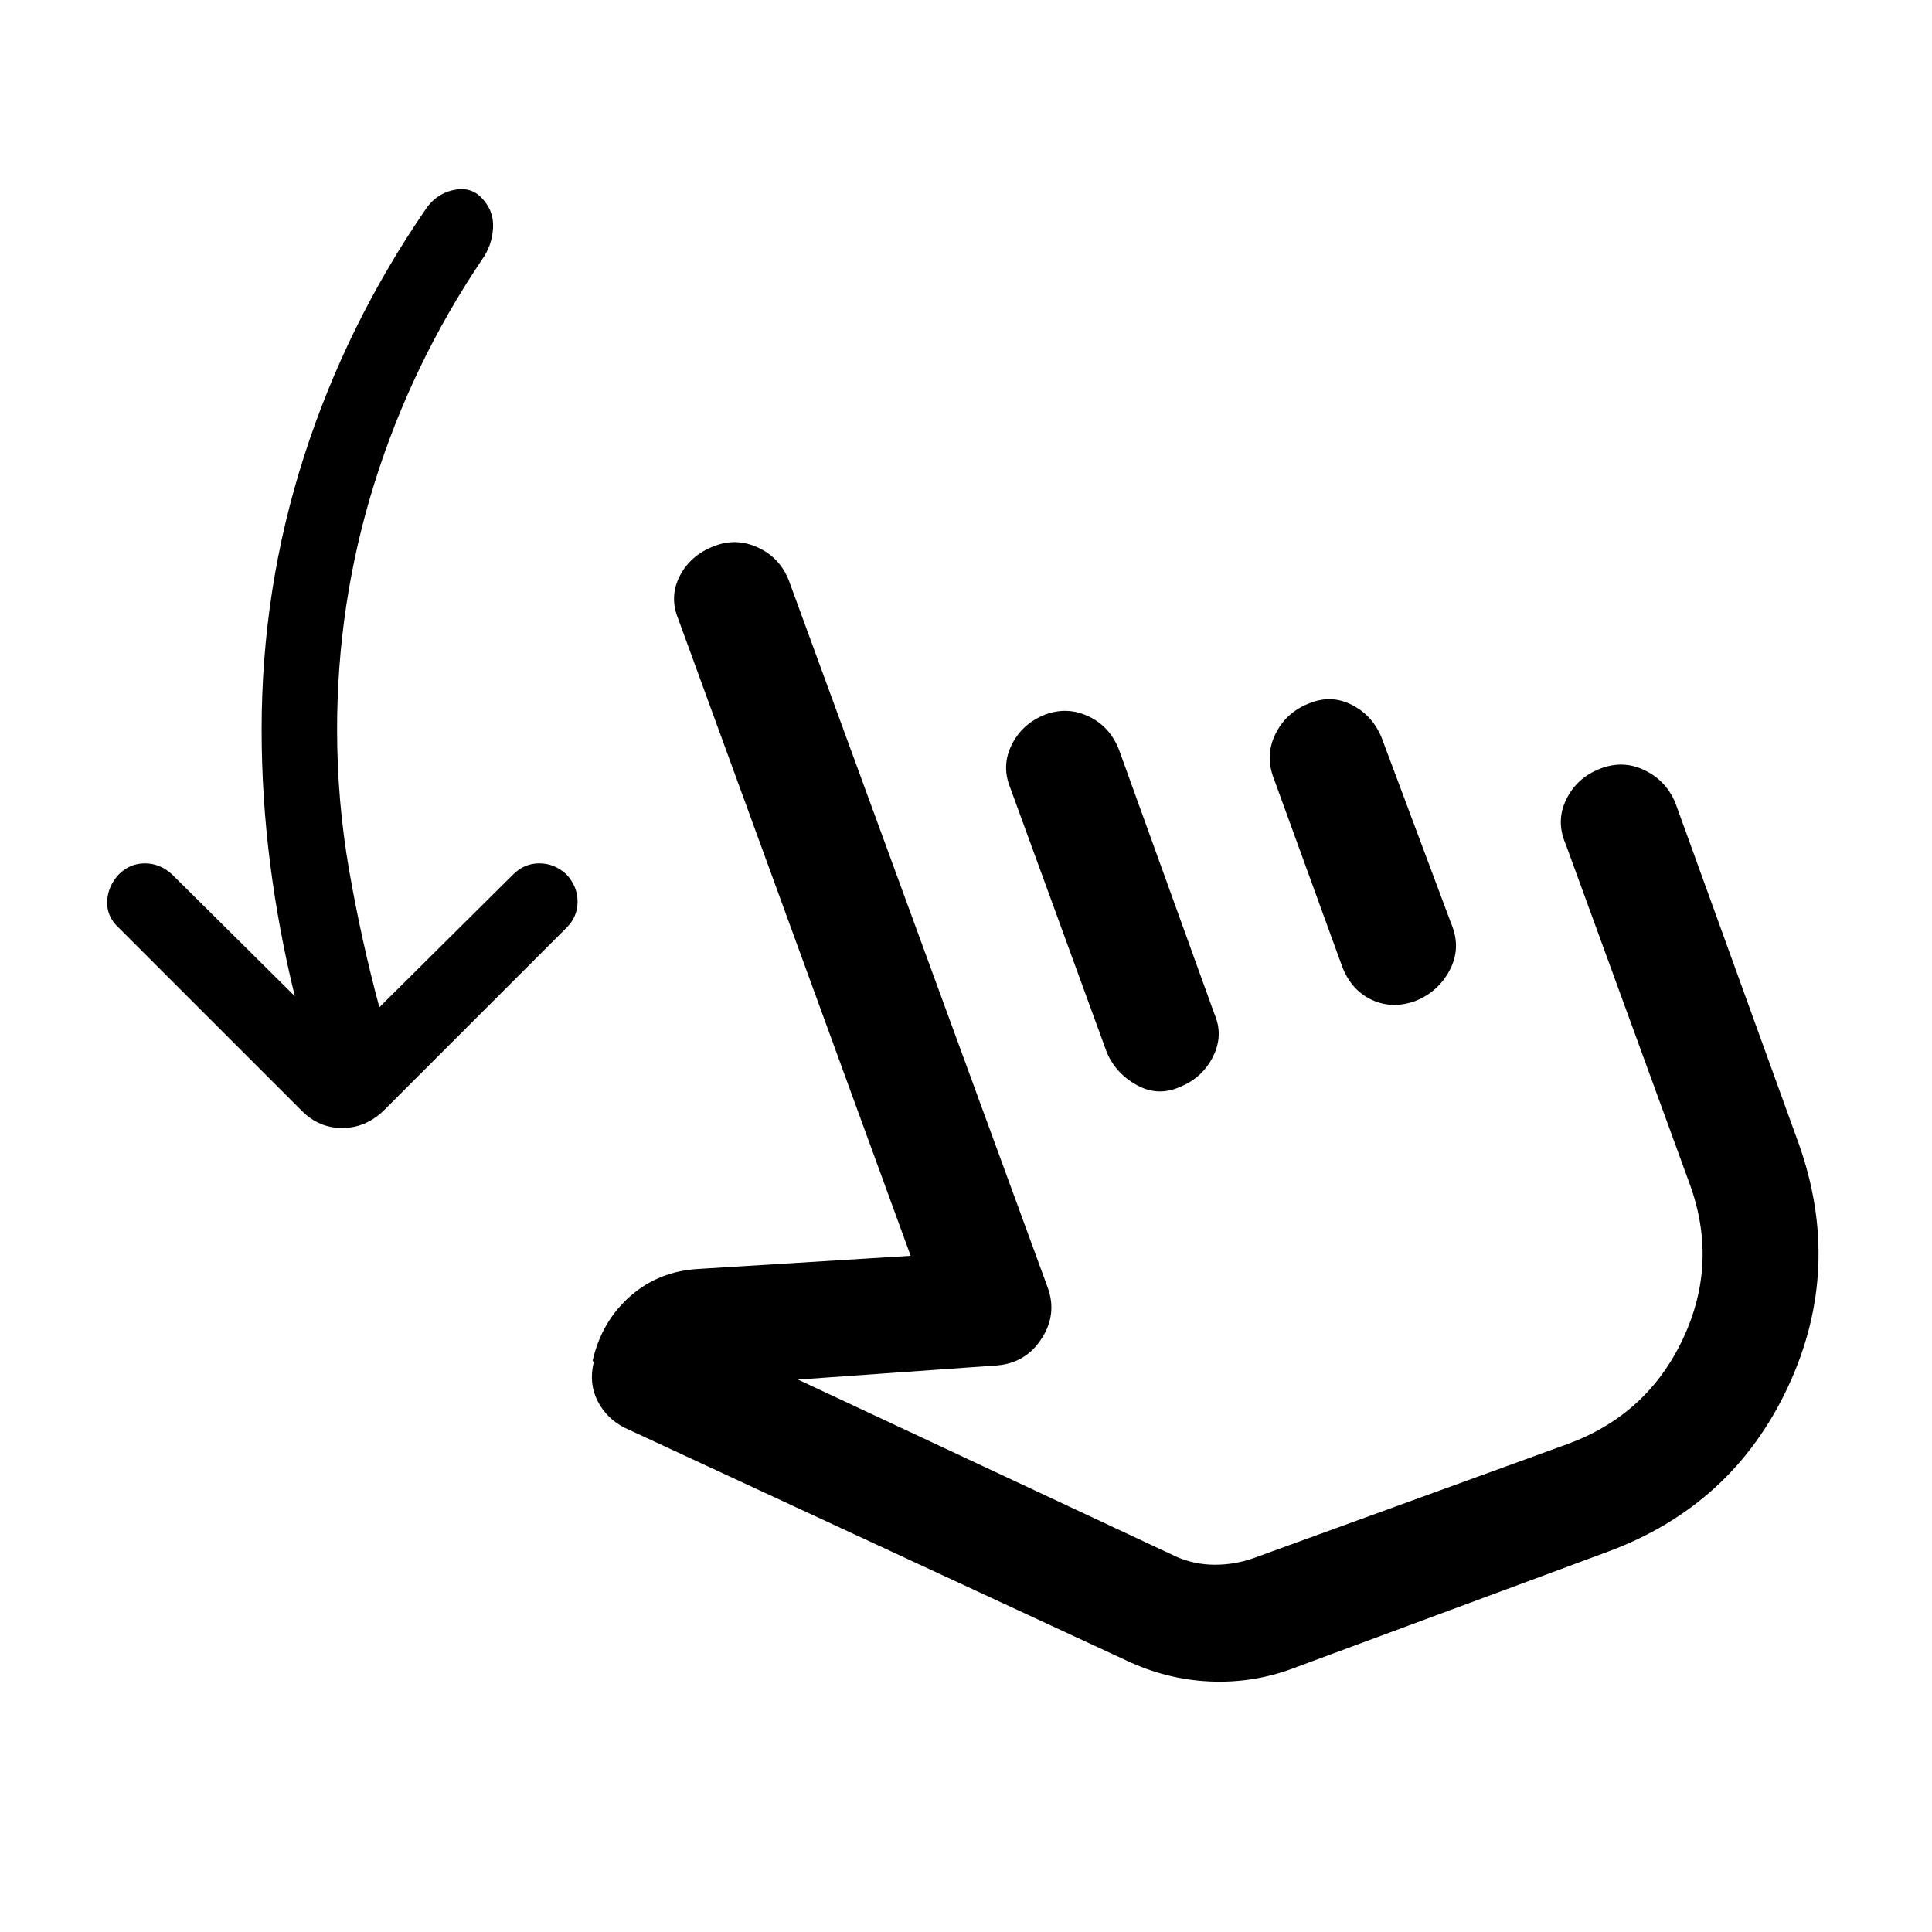 <svg xmlns="http://www.w3.org/2000/svg" height="48" viewBox="0 -960 960 960" width="48"><path d="M146.5-465q-8-32.5-12.25-65.75T130-597.5q0-70 21-135.5t60.5-123q5-7.5 13.5-9.5t14 3.5q6.5 6.5 6 15.25T239.5-831q-35 52-53.5 111.25T167.5-597.5q0 35.5 6 70t15 68l66.5-66q5.5-5.5 13-5.5t13.5 5.5q5.5 6 5.5 13.5t-5.5 13l-91 91q-9 8.5-20.5 8.5t-20-8.5l-91-91q-6-5.5-5.75-13T59-525.5q5.5-5.5 13-5.5t13.5 5.5l61 60.5Zm496 334q-20 7.5-41.5 6.5T559.5-135l-249-115.5q-9-4.5-13.5-13.25T295-283l-.5-1q4.5-19.5 18.75-32t34.25-13.5l105-6.5L337-652.5q-4.5-11 .75-21.25t16.75-14.75q11-4.5 22 .5t15.5 16.5l128.5 351q5 13.5-3 25.75T495-281.5l-98.5 7 188 88q9 4 19.25 4t19.75-3.5L779-242.5q39.5-14.5 57.25-52.25T839.5-372L778-540.5q-5-11.5.25-22.25T795-578q11.5-4.5 22.25.75T832.5-561l61 168.5q22.5 62.5-5 121.5T799-189l-156.5 58Zm-123-474q11-4 21.5 1t15 16.5L603.5-456q4.5 10.5-.75 21t-16.25 15q-11 5-21.5-.75T550-437l-48-131.5q-4.5-11 .75-21.5t16.75-15Zm131-5.5q11-4.5 21.25.75t14.75 16.25l35 93.5q4.5 11.5-1.25 22.25T703-462.5q-11.5 4-21.5-.75T667-479.5L633-573q-4.5-11.5.75-22.25t16.75-15.25Zm22 266Z"/></svg>